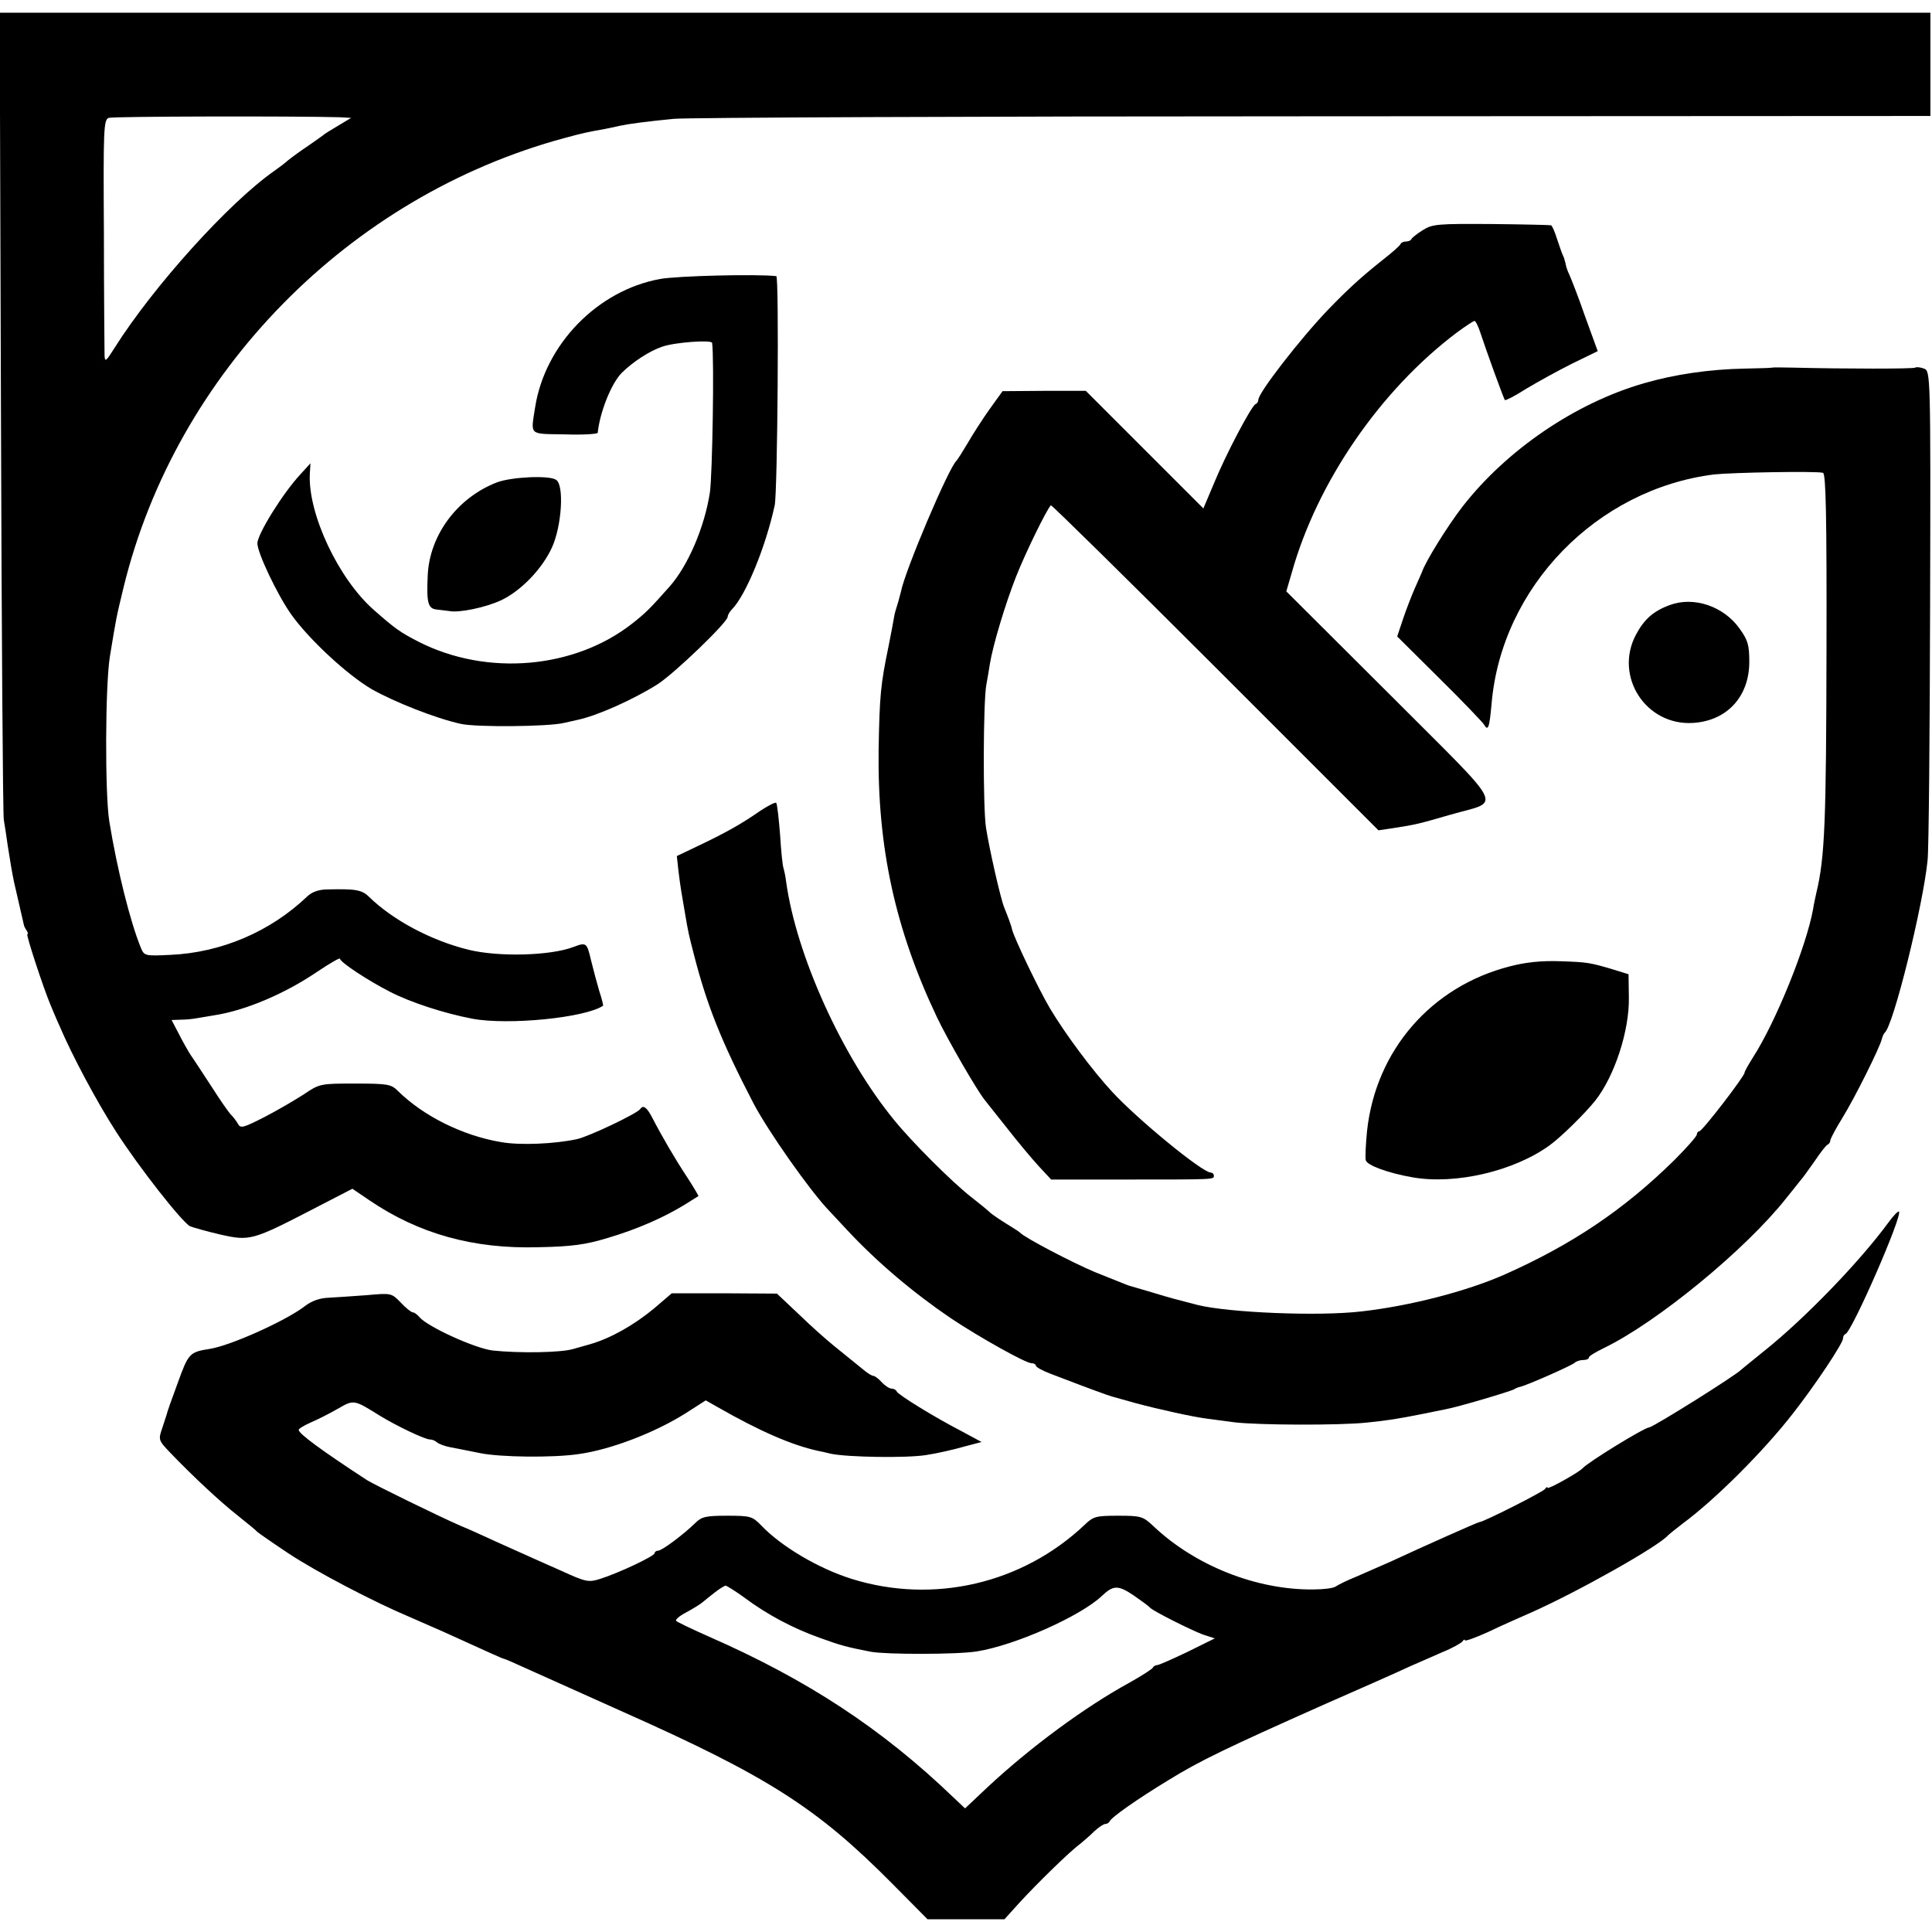 <?xml version="1.0" standalone="no"?>
<!DOCTYPE svg PUBLIC "-//W3C//DTD SVG 20010904//EN"
 "http://www.w3.org/TR/2001/REC-SVG-20010904/DTD/svg10.dtd">
<svg version="1.0" xmlns="http://www.w3.org/2000/svg"
 width="608pt" height="608pt" viewBox="0 0 608 608"
 preserveAspectRatio="xMidYMid meet">
<g transform="translate(0,608) scale(0.1,-0.1)"
fill="#000000" stroke="none">
<path d="M3 4788 c2 -689 6 -1269 9 -1288 3 -19 9 -55 12 -79 6 -40 15 -93 20
-116 9 -40 30 -131 31 -135 0 -3 4 -11 8 -17 5 -7 6 -13 3 -13 -5 0 51 -171
74 -225 7 -16 19 -46 28 -65 38 -90 117 -238 177 -331 74 -115 208 -285 233
-298 10 -4 52 -16 95 -26 93 -21 101 -19 294 81 l122 63 53 -36 c156 -106 328
-154 533 -148 104 2 148 8 217 29 92 27 178 65 243 105 22 14 41 26 43 27 1 0
-15 28 -36 60 -37 56 -78 126 -109 186 -17 33 -29 42 -38 28 -9 -14 -162 -87
-200 -95 -69 -15 -180 -20 -239 -9 -120 20 -244 82 -324 161 -21 21 -32 23
-134 23 -109 0 -112 0 -162 -34 -28 -18 -84 -51 -125 -72 -65 -33 -74 -36 -82
-21 -5 9 -15 22 -22 29 -7 7 -35 47 -61 88 -27 41 -56 86 -66 100 -9 14 -26
44 -38 68 l-22 42 28 1 c15 0 36 2 47 4 11 2 38 6 60 10 97 15 220 67 322 136
40 27 73 46 73 42 0 -11 90 -70 157 -104 66 -34 171 -68 260 -85 113 -21 355
3 411 41 1 1 -4 22 -12 46 -7 24 -19 68 -26 97 -13 56 -15 57 -55 42 -73 -28
-236 -32 -330 -9 -118 29 -238 93 -313 166 -23 23 -43 26 -130 24 -29 0 -50
-8 -65 -22 -116 -111 -271 -177 -431 -184 -81 -4 -82 -3 -93 23 -33 81 -74
244 -99 397 -14 87 -13 429 2 520 20 121 19 118 43 217 165 676 709 1231 1389
1414 55 15 74 19 125 28 12 2 33 7 47 10 34 7 80 13 170 22 41 4 948 8 2015 8
l1940 1 0 163 0 162 -3038 0 -3038 0 4 -1252z m1067 923 l35 -2 -40 -24 c-22
-13 -45 -27 -50 -32 -6 -4 -33 -24 -60 -42 -28 -19 -52 -38 -55 -41 -3 -3 -20
-16 -37 -28 -143 -100 -380 -363 -502 -556 -27 -43 -31 -47 -32 -25 0 13 -2
185 -2 383 -2 328 -1 359 15 365 13 5 588 6 728 2z"/>
<path d="M4478 5356 c-18 -11 -34 -24 -36 -28 -2 -5 -10 -8 -17 -8 -7 0 -15
-3 -17 -7 -1 -5 -25 -26 -53 -48 -73 -58 -111 -93 -176 -160 -87 -91 -219
-261 -219 -283 0 -6 -4 -12 -9 -14 -12 -4 -94 -159 -131 -250 l-33 -78 -185
185 -185 185 -131 0 -131 -1 -41 -57 c-22 -31 -53 -79 -69 -107 -16 -27 -32
-52 -35 -55 -23 -19 -162 -345 -175 -413 -3 -10 -7 -28 -11 -40 -4 -12 -9 -29
-10 -37 -1 -8 -9 -49 -17 -90 -26 -125 -29 -159 -32 -330 -4 -306 52 -564 183
-840 32 -68 127 -233 152 -263 5 -6 36 -46 69 -87 32 -41 77 -95 99 -119 l40
-43 229 0 c289 0 283 0 283 12 0 6 -5 10 -10 10 -26 0 -230 167 -310 254 -62
67 -147 181 -196 263 -36 61 -113 222 -119 248 -2 11 -13 40 -25 70 -11 26
-47 185 -57 250 -10 63 -9 397 1 450 4 22 9 51 11 65 10 61 49 190 82 274 30
76 95 209 110 226 2 2 235 -227 517 -509 l514 -514 47 7 c72 11 82 14 179 42
162 47 183 4 -189 377 l-327 326 17 58 c80 286 279 575 519 756 27 20 53 37
56 37 4 0 11 -15 17 -32 19 -58 75 -213 79 -217 2 -2 32 13 66 35 35 21 100
57 144 79 l82 40 -40 110 c-21 61 -44 119 -49 130 -6 12 -11 27 -12 35 -2 8
-5 20 -8 25 -3 6 -11 29 -19 53 -7 23 -16 43 -19 43 -3 1 -88 3 -188 4 -168 1
-185 0 -215 -19z"/>
<path d="M2077 5202 c-197 -36 -362 -206 -393 -404 -14 -90 -21 -83 94 -85 56
-2 102 1 103 5 7 66 43 156 76 189 34 34 88 69 127 82 40 14 155 22 157 12 7
-48 1 -416 -7 -471 -17 -110 -69 -230 -126 -295 -64 -72 -75 -83 -118 -117
-182 -143 -457 -167 -672 -58 -58 30 -73 40 -141 100 -112 98 -208 303 -202
428 l2 34 -31 -34 c-56 -60 -136 -189 -136 -218 0 -30 63 -162 106 -223 56
-79 177 -191 254 -236 71 -40 199 -91 280 -109 48 -11 276 -9 325 3 17 4 35 8
40 9 64 13 179 65 255 113 55 36 220 195 220 212 0 5 6 16 13 23 44 44 107
198 135 328 9 43 14 720 5 721 -61 7 -311 1 -366 -9z"/>
<path d="M5576 4923 c-1 -1 -40 -2 -86 -3 -109 -2 -220 -18 -316 -46 -216 -62
-433 -210 -572 -389 -47 -61 -116 -172 -127 -205 -1 -3 -11 -25 -22 -50 -11
-25 -28 -69 -38 -99 l-18 -54 132 -131 c73 -72 136 -138 141 -146 13 -22 17
-12 24 65 31 367 331 676 701 722 56 6 323 11 342 5 9 -3 12 -134 11 -560 -1
-538 -5 -650 -32 -762 -3 -14 -8 -36 -10 -50 -21 -118 -118 -357 -189 -467
-15 -24 -27 -45 -27 -49 0 -11 -133 -184 -142 -184 -4 0 -8 -5 -8 -10 0 -6
-33 -43 -72 -82 -159 -156 -320 -264 -533 -359 -120 -53 -299 -99 -450 -116
-135 -16 -417 -4 -515 20 -62 16 -83 21 -145 40 -38 11 -72 21 -75 22 -5 2
-13 5 -105 42 -69 29 -221 108 -235 124 -3 3 -22 15 -43 28 -21 13 -43 28 -50
34 -7 7 -35 30 -62 51 -60 47 -185 172 -241 241 -164 200 -308 519 -340 750
-2 17 -6 35 -8 42 -3 6 -8 54 -11 105 -4 51 -9 96 -12 101 -2 4 -25 -8 -51
-25 -60 -42 -111 -70 -195 -110 l-67 -32 5 -46 c3 -25 7 -54 9 -65 2 -11 7
-40 11 -65 11 -65 12 -69 29 -135 41 -160 87 -274 186 -465 47 -90 180 -279
240 -341 8 -9 34 -36 56 -60 94 -101 209 -198 327 -278 90 -60 235 -141 253
-141 8 0 14 -4 14 -8 0 -4 21 -16 48 -26 133 -51 178 -67 192 -71 8 -2 42 -12
75 -21 75 -20 180 -43 220 -48 17 -2 57 -8 90 -12 75 -9 329 -10 415 -1 68 7
94 11 175 27 28 6 61 12 74 15 35 6 204 56 216 63 6 4 15 7 20 8 19 4 160 66
170 75 5 5 17 9 27 9 10 0 18 3 18 8 0 4 21 17 48 30 167 81 446 310 573 471
19 24 39 48 44 55 6 6 26 34 45 61 19 28 37 52 42 53 4 2 8 8 8 13 0 5 17 37
38 71 40 65 118 222 124 248 2 8 6 17 9 20 27 20 121 401 135 542 4 34 7 395
8 802 2 733 1 738 -19 746 -11 4 -24 6 -28 3 -7 -4 -219 -4 -380 0 -38 1 -70
1 -71 0z"/>
<path d="M1564 4562 c-125 -48 -213 -167 -218 -294 -4 -84 1 -103 27 -106 12
-1 30 -4 41 -5 32 -6 112 11 161 33 63 29 131 99 162 167 31 68 39 197 13 213
-22 15 -141 9 -186 -8z"/>
<path d="M5255 4176 c-52 -19 -81 -45 -107 -94 -69 -131 32 -287 181 -277 106
7 176 83 176 192 0 52 -4 68 -30 104 -50 71 -144 103 -220 75z"/>
<path d="M4752 3039 c-248 -63 -423 -265 -450 -519 -4 -41 -6 -82 -4 -91 3
-16 71 -41 147 -54 136 -24 321 20 432 101 36 26 110 99 143 140 61 77 108
221 106 325 l-1 73 -45 14 c-77 23 -83 24 -170 27 -59 2 -108 -3 -158 -16z"/>
<path d="M5943 2233 c-90 -123 -262 -301 -388 -402 -38 -31 -72 -58 -75 -61
-15 -17 -277 -181 -290 -182 -16 -1 -192 -109 -210 -129 -12 -13 -110 -68
-110 -61 0 4 -4 2 -8 -4 -6 -9 -194 -104 -206 -104 -5 0 -171 -74 -281 -125
-27 -12 -75 -33 -105 -46 -30 -12 -60 -27 -67 -32 -7 -5 -38 -9 -70 -9 -179
-2 -372 75 -503 199 -33 31 -39 33 -111 33 -69 0 -78 -2 -105 -28 -196 -186
-476 -251 -733 -171 -106 33 -223 103 -285 168 -28 29 -34 31 -107 31 -68 0
-81 -3 -101 -23 -38 -37 -105 -87 -117 -87 -6 0 -11 -4 -11 -8 0 -9 -112 -62
-172 -81 -35 -11 -44 -10 -120 25 -46 20 -112 50 -148 66 -36 16 -78 35 -95
43 -16 7 -50 23 -75 33 -69 30 -273 130 -295 144 -138 90 -215 146 -215 158 0
4 17 14 37 23 21 9 59 28 85 43 52 30 51 30 133 -21 52 -32 142 -75 158 -75 7
0 17 -4 22 -9 6 -5 24 -12 40 -15 17 -3 60 -12 96 -19 63 -13 230 -15 310 -3
101 14 239 67 336 128 l64 41 37 -21 c133 -76 234 -120 317 -138 6 -1 24 -5
40 -9 53 -11 238 -14 300 -4 33 5 86 17 117 26 l57 15 -63 34 c-87 45 -200
115 -204 125 -2 5 -9 9 -16 9 -7 0 -21 9 -31 20 -10 11 -22 20 -26 20 -5 0
-18 8 -30 18 -49 40 -59 48 -95 77 -21 17 -70 60 -108 97 l-71 67 -165 1 -166
0 -56 -48 c-63 -52 -135 -93 -200 -112 -4 -1 -28 -8 -53 -15 -38 -12 -171 -14
-255 -5 -56 7 -205 75 -230 105 -7 8 -16 15 -21 15 -5 0 -22 14 -38 31 -29 30
-30 30 -108 23 -43 -3 -97 -7 -119 -8 -28 -1 -53 -10 -74 -26 -59 -46 -235
-125 -300 -135 -64 -10 -67 -14 -101 -108 -19 -51 -34 -94 -34 -97 -1 -3 -7
-22 -14 -43 -13 -38 -13 -39 25 -79 72 -75 159 -156 214 -199 30 -24 57 -46
60 -50 3 -3 46 -33 97 -67 89 -59 271 -154 383 -201 30 -13 78 -34 105 -46
143 -65 187 -85 190 -85 3 0 35 -14 72 -31 38 -17 174 -78 303 -136 456 -203
611 -302 847 -540 l112 -113 121 0 121 0 47 52 c56 61 158 161 191 185 12 10
33 28 46 41 13 12 28 22 34 22 5 0 11 4 13 8 4 12 88 71 187 131 97 60 183
101 486 236 121 53 243 107 270 120 28 12 75 33 105 46 30 12 58 28 62 33 4 6
8 8 8 4 0 -4 33 8 73 26 39 19 101 46 137 62 146 65 402 209 430 243 3 3 23
19 45 36 103 76 255 228 346 345 73 93 159 223 159 238 0 6 3 12 8 14 21 9
180 373 168 385 -2 3 -17 -12 -33 -34z m-3600 -1181 c71 -53 152 -96 236 -126
69 -25 85 -29 161 -44 47 -9 273 -9 334 1 120 19 327 111 394 175 36 34 51 34
100 1 26 -18 49 -35 52 -39 9 -10 128 -70 166 -84 l37 -12 -85 -42 c-48 -23
-91 -42 -96 -42 -6 0 -12 -4 -14 -8 -1 -4 -34 -25 -73 -47 -141 -77 -313 -204
-448 -330 l-70 -66 -36 34 c-227 218 -461 371 -771 507 -52 23 -98 45 -102 49
-4 3 9 15 30 26 20 11 44 25 52 32 8 7 26 21 40 32 14 11 29 20 33 21 4 0 31
-17 60 -38z"/>
</g>
</svg>
